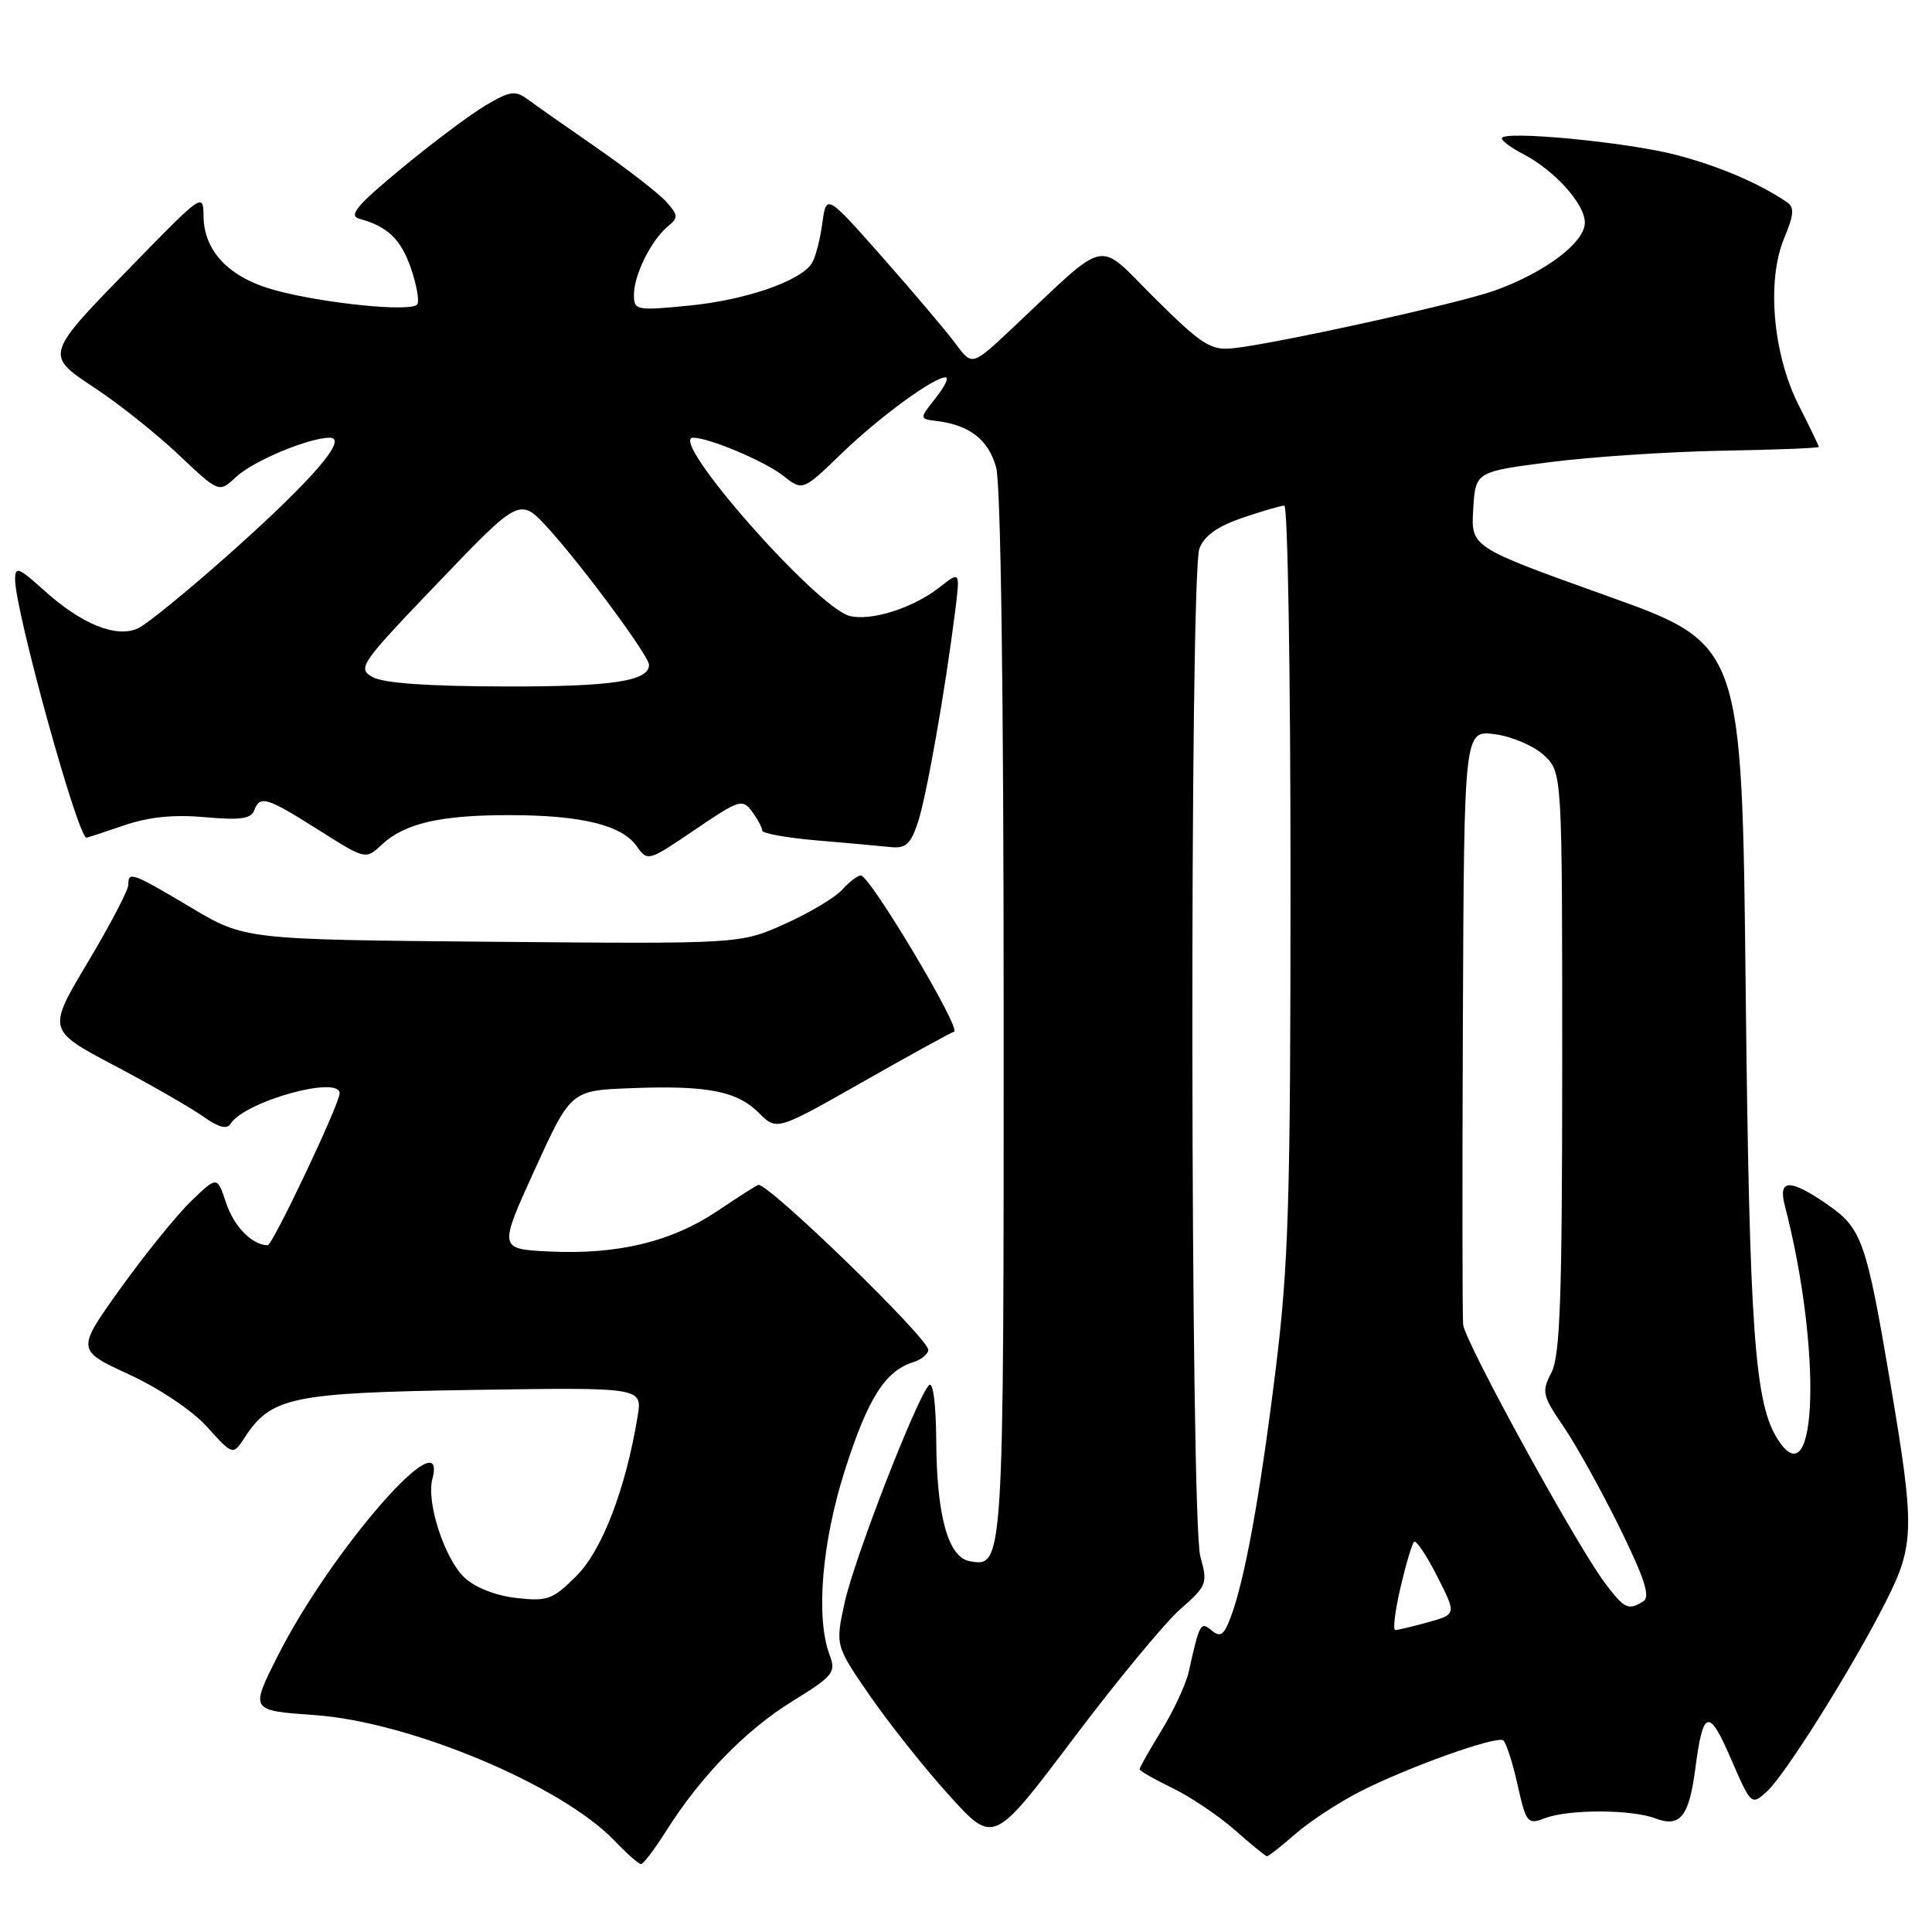 <?xml version="1.0" encoding="UTF-8" standalone="no"?>
<!DOCTYPE svg PUBLIC "-//W3C//DTD SVG 1.1//EN" "http://www.w3.org/Graphics/SVG/1.1/DTD/svg11.dtd" >
<svg xmlns="http://www.w3.org/2000/svg" xmlns:xlink="http://www.w3.org/1999/xlink" version="1.1" viewBox="0 0 256 256">
 <g >
 <path fill="currentColor"
d=" M 88.26 242.63 C 92.84 235.37 98.81 229.24 105.00 225.42 C 110.41 222.08 110.80 221.60 109.94 219.33 C 108.06 214.39 108.89 204.37 111.98 194.72 C 115.00 185.29 117.29 181.68 120.97 180.51 C 122.08 180.16 123.00 179.41 123.00 178.86 C 123.00 177.33 102.08 157.00 100.50 157.00 C 100.34 157.00 97.91 158.54 95.11 160.43 C 89.00 164.54 81.85 166.27 72.78 165.83 C 66.07 165.50 66.07 165.50 70.85 155.00 C 75.64 144.50 75.64 144.50 83.57 144.19 C 93.72 143.80 97.65 144.56 100.57 147.48 C 102.92 149.83 102.92 149.83 114.21 143.42 C 120.42 139.89 125.91 136.87 126.42 136.70 C 127.42 136.36 115.27 116.00 114.06 116.00 C 113.65 116.00 112.54 116.85 111.60 117.89 C 110.66 118.93 107.24 120.97 103.99 122.43 C 98.08 125.08 98.08 125.08 65.26 124.79 C 32.45 124.50 32.45 124.50 25.30 120.25 C 17.45 115.58 17.00 115.42 17.00 117.26 C 17.00 117.95 14.59 122.56 11.63 127.51 C 6.27 136.49 6.27 136.49 15.12 141.17 C 19.99 143.74 25.30 146.79 26.92 147.94 C 28.94 149.38 30.08 149.69 30.55 148.91 C 32.38 145.96 45.00 142.43 45.00 144.88 C 45.00 146.27 36.13 165.00 35.47 165.00 C 33.44 165.00 31.00 162.52 29.97 159.42 C 28.78 155.82 28.78 155.82 25.32 159.16 C 23.42 161.00 19.22 166.19 15.98 170.70 C 10.11 178.89 10.11 178.89 17.08 182.11 C 21.12 183.97 25.49 186.91 27.46 189.09 C 30.86 192.86 30.86 192.86 32.44 190.45 C 35.95 185.10 38.67 184.54 62.81 184.17 C 85.12 183.83 85.12 183.83 84.49 187.67 C 82.91 197.28 79.79 205.41 76.39 208.81 C 73.24 211.96 72.56 212.21 68.41 211.74 C 65.68 211.43 62.95 210.36 61.55 209.04 C 58.93 206.59 56.48 199.10 57.28 196.02 C 59.51 187.51 43.83 205.44 36.76 219.50 C 33.15 226.68 33.13 226.65 41.73 227.26 C 54.34 228.15 74.44 236.58 81.44 243.92 C 83.05 245.61 84.63 247.00 84.94 247.00 C 85.25 247.00 86.74 245.03 88.26 242.63 Z  M 171.65 243.00 C 173.54 241.35 177.42 238.81 180.29 237.35 C 186.59 234.15 198.20 230.00 199.17 230.60 C 199.55 230.84 200.41 233.47 201.07 236.44 C 202.23 241.59 202.40 241.80 204.71 240.92 C 207.85 239.72 216.18 239.74 219.36 240.95 C 222.62 242.19 223.81 240.70 224.63 234.40 C 225.66 226.47 226.42 226.25 229.36 233.05 C 232.03 239.21 232.07 239.24 234.11 237.40 C 236.55 235.19 245.52 220.88 249.89 212.21 C 253.69 204.69 253.73 202.50 250.49 183.33 C 247.29 164.40 246.71 162.77 242.15 159.61 C 237.17 156.16 235.57 156.20 236.50 159.75 C 241.41 178.69 240.84 198.80 235.62 190.82 C 232.49 186.04 231.81 176.57 231.31 130.93 C 230.82 85.35 230.82 85.35 212.86 78.93 C 194.91 72.50 194.91 72.50 195.21 67.50 C 195.50 62.50 195.50 62.50 205.50 61.22 C 211.00 60.52 221.24 59.85 228.25 59.72 C 235.26 59.60 241.00 59.37 241.00 59.22 C 241.00 59.06 239.81 56.59 238.35 53.72 C 234.92 46.96 234.06 37.18 236.41 31.57 C 237.71 28.44 237.79 27.47 236.77 26.78 C 233.03 24.25 227.69 21.98 222.08 20.52 C 215.50 18.81 199.00 17.25 199.00 18.33 C 199.00 18.67 200.25 19.59 201.77 20.38 C 205.98 22.56 210.00 27.01 210.00 29.50 C 210.00 32.14 204.68 36.14 198.00 38.52 C 193.19 40.24 168.65 45.64 163.26 46.16 C 160.43 46.44 159.17 45.63 153.03 39.53 C 145.13 31.69 147.16 31.27 134.15 43.48 C 128.81 48.50 128.81 48.50 126.65 45.58 C 125.47 43.98 121.12 38.84 117.00 34.17 C 109.50 25.68 109.50 25.68 108.96 29.59 C 108.67 31.74 108.05 34.11 107.59 34.86 C 106.12 37.24 98.75 39.78 91.25 40.50 C 84.28 41.18 84.00 41.12 84.00 39.05 C 84.00 36.45 86.28 31.84 88.46 30.03 C 89.91 28.83 89.89 28.54 88.28 26.73 C 87.30 25.64 83.18 22.44 79.12 19.62 C 75.06 16.81 70.90 13.89 69.89 13.14 C 68.29 11.96 67.54 12.07 64.37 13.95 C 62.35 15.14 57.34 18.89 53.23 22.29 C 47.24 27.24 46.13 28.57 47.63 28.99 C 51.37 30.01 53.14 31.72 54.46 35.57 C 55.20 37.73 55.58 39.86 55.30 40.32 C 54.63 41.40 42.85 40.22 36.32 38.42 C 30.33 36.76 27.01 33.28 26.97 28.62 C 26.95 25.57 26.75 25.70 18.12 34.55 C 5.72 47.25 5.82 46.93 12.77 51.55 C 15.91 53.63 20.85 57.58 23.75 60.33 C 29.03 65.32 29.03 65.32 31.29 63.19 C 33.53 61.09 40.91 58.00 43.69 58.00 C 46.21 58.00 41.46 63.52 30.63 73.18 C 25.06 78.15 19.51 82.68 18.30 83.25 C 15.42 84.59 10.80 82.72 5.76 78.16 C 2.45 75.18 2.00 75.01 2.00 76.78 C 2.00 80.94 10.31 111.00 11.46 111.00 C 11.56 111.00 13.80 110.27 16.43 109.37 C 19.73 108.24 23.04 107.91 27.17 108.28 C 31.75 108.70 33.26 108.50 33.67 107.41 C 34.46 105.35 35.27 105.59 42.19 109.96 C 48.45 113.92 48.45 113.92 50.57 111.94 C 53.59 109.10 58.33 108.00 67.49 108.01 C 77.03 108.01 82.42 109.33 84.38 112.14 C 85.80 114.17 85.91 114.14 92.07 109.95 C 97.97 105.94 98.39 105.81 99.66 107.55 C 100.40 108.56 101.00 109.69 101.00 110.06 C 101.00 110.43 104.26 111.02 108.25 111.36 C 112.24 111.70 116.61 112.09 117.98 112.24 C 120.01 112.45 120.66 111.88 121.62 109.00 C 122.77 105.53 125.24 91.52 126.55 81.09 C 127.23 75.67 127.23 75.67 124.55 77.78 C 121.04 80.55 115.47 82.33 112.60 81.62 C 108.17 80.50 88.40 58.00 91.85 58.00 C 93.94 58.00 101.33 61.11 103.75 63.02 C 106.36 65.07 106.36 65.07 111.43 60.17 C 116.46 55.30 123.69 50.00 125.30 50.00 C 125.77 50.00 125.17 51.24 123.97 52.75 C 121.80 55.50 121.80 55.50 124.15 55.79 C 128.49 56.33 130.98 58.28 131.99 61.92 C 132.61 64.13 132.99 91.84 132.99 134.56 C 133.00 207.75 133.00 207.72 128.43 206.85 C 125.64 206.31 124.12 200.84 124.06 191.05 C 124.02 185.97 123.64 182.98 123.09 183.55 C 121.44 185.29 113.24 206.41 111.94 212.27 C 110.67 218.04 110.67 218.04 115.32 224.77 C 117.88 228.47 122.60 234.40 125.81 237.94 C 131.65 244.39 131.65 244.39 142.18 230.43 C 147.96 222.75 154.36 215.01 156.39 213.23 C 159.94 210.11 160.05 209.83 159.05 206.24 C 157.72 201.44 157.61 76.17 158.93 72.68 C 159.57 70.99 161.33 69.74 164.61 68.62 C 167.22 67.73 169.73 67.00 170.18 67.00 C 170.63 67.00 171.00 89.19 171.00 116.31 C 171.00 159.54 170.75 167.60 169.00 181.72 C 166.94 198.36 164.92 209.46 163.04 214.38 C 162.18 216.66 161.69 216.99 160.57 216.06 C 159.08 214.82 158.96 215.03 157.52 221.50 C 157.15 223.15 155.53 226.64 153.92 229.27 C 152.32 231.89 151.00 234.21 151.00 234.43 C 151.00 234.64 152.96 235.77 155.36 236.93 C 157.75 238.09 161.46 240.59 163.61 242.48 C 165.75 244.37 167.67 245.94 167.87 245.96 C 168.07 245.98 169.77 244.65 171.65 243.00 Z  M 185.56 210.40 C 186.28 207.32 187.09 204.58 187.37 204.30 C 187.64 204.03 189.02 206.08 190.43 208.86 C 192.99 213.91 192.99 213.91 189.24 214.95 C 187.18 215.52 185.22 215.99 184.88 215.99 C 184.54 216.00 184.85 213.48 185.56 210.40 Z  M 212.66 209.75 C 208.87 204.72 194.07 177.75 193.87 175.50 C 193.77 174.40 193.75 156.23 193.84 135.12 C 194.00 96.74 194.00 96.74 198.10 97.29 C 200.36 97.59 203.28 98.85 204.60 100.09 C 207.00 102.35 207.00 102.35 207.00 140.72 C 207.00 171.94 206.73 179.61 205.58 181.85 C 204.25 184.42 204.36 184.90 207.19 189.05 C 208.86 191.50 212.20 197.52 214.62 202.44 C 217.91 209.14 218.70 211.57 217.76 212.17 C 215.76 213.44 215.25 213.19 212.66 209.75 Z  M 49.36 89.71 C 47.32 88.56 47.72 87.98 58.06 77.19 C 68.89 65.88 68.89 65.88 72.70 70.07 C 77.30 75.15 86.00 86.94 86.00 88.09 C 86.00 90.26 81.06 91.00 66.82 90.96 C 56.70 90.94 50.77 90.52 49.36 89.71 Z "/>
</g>
</svg>